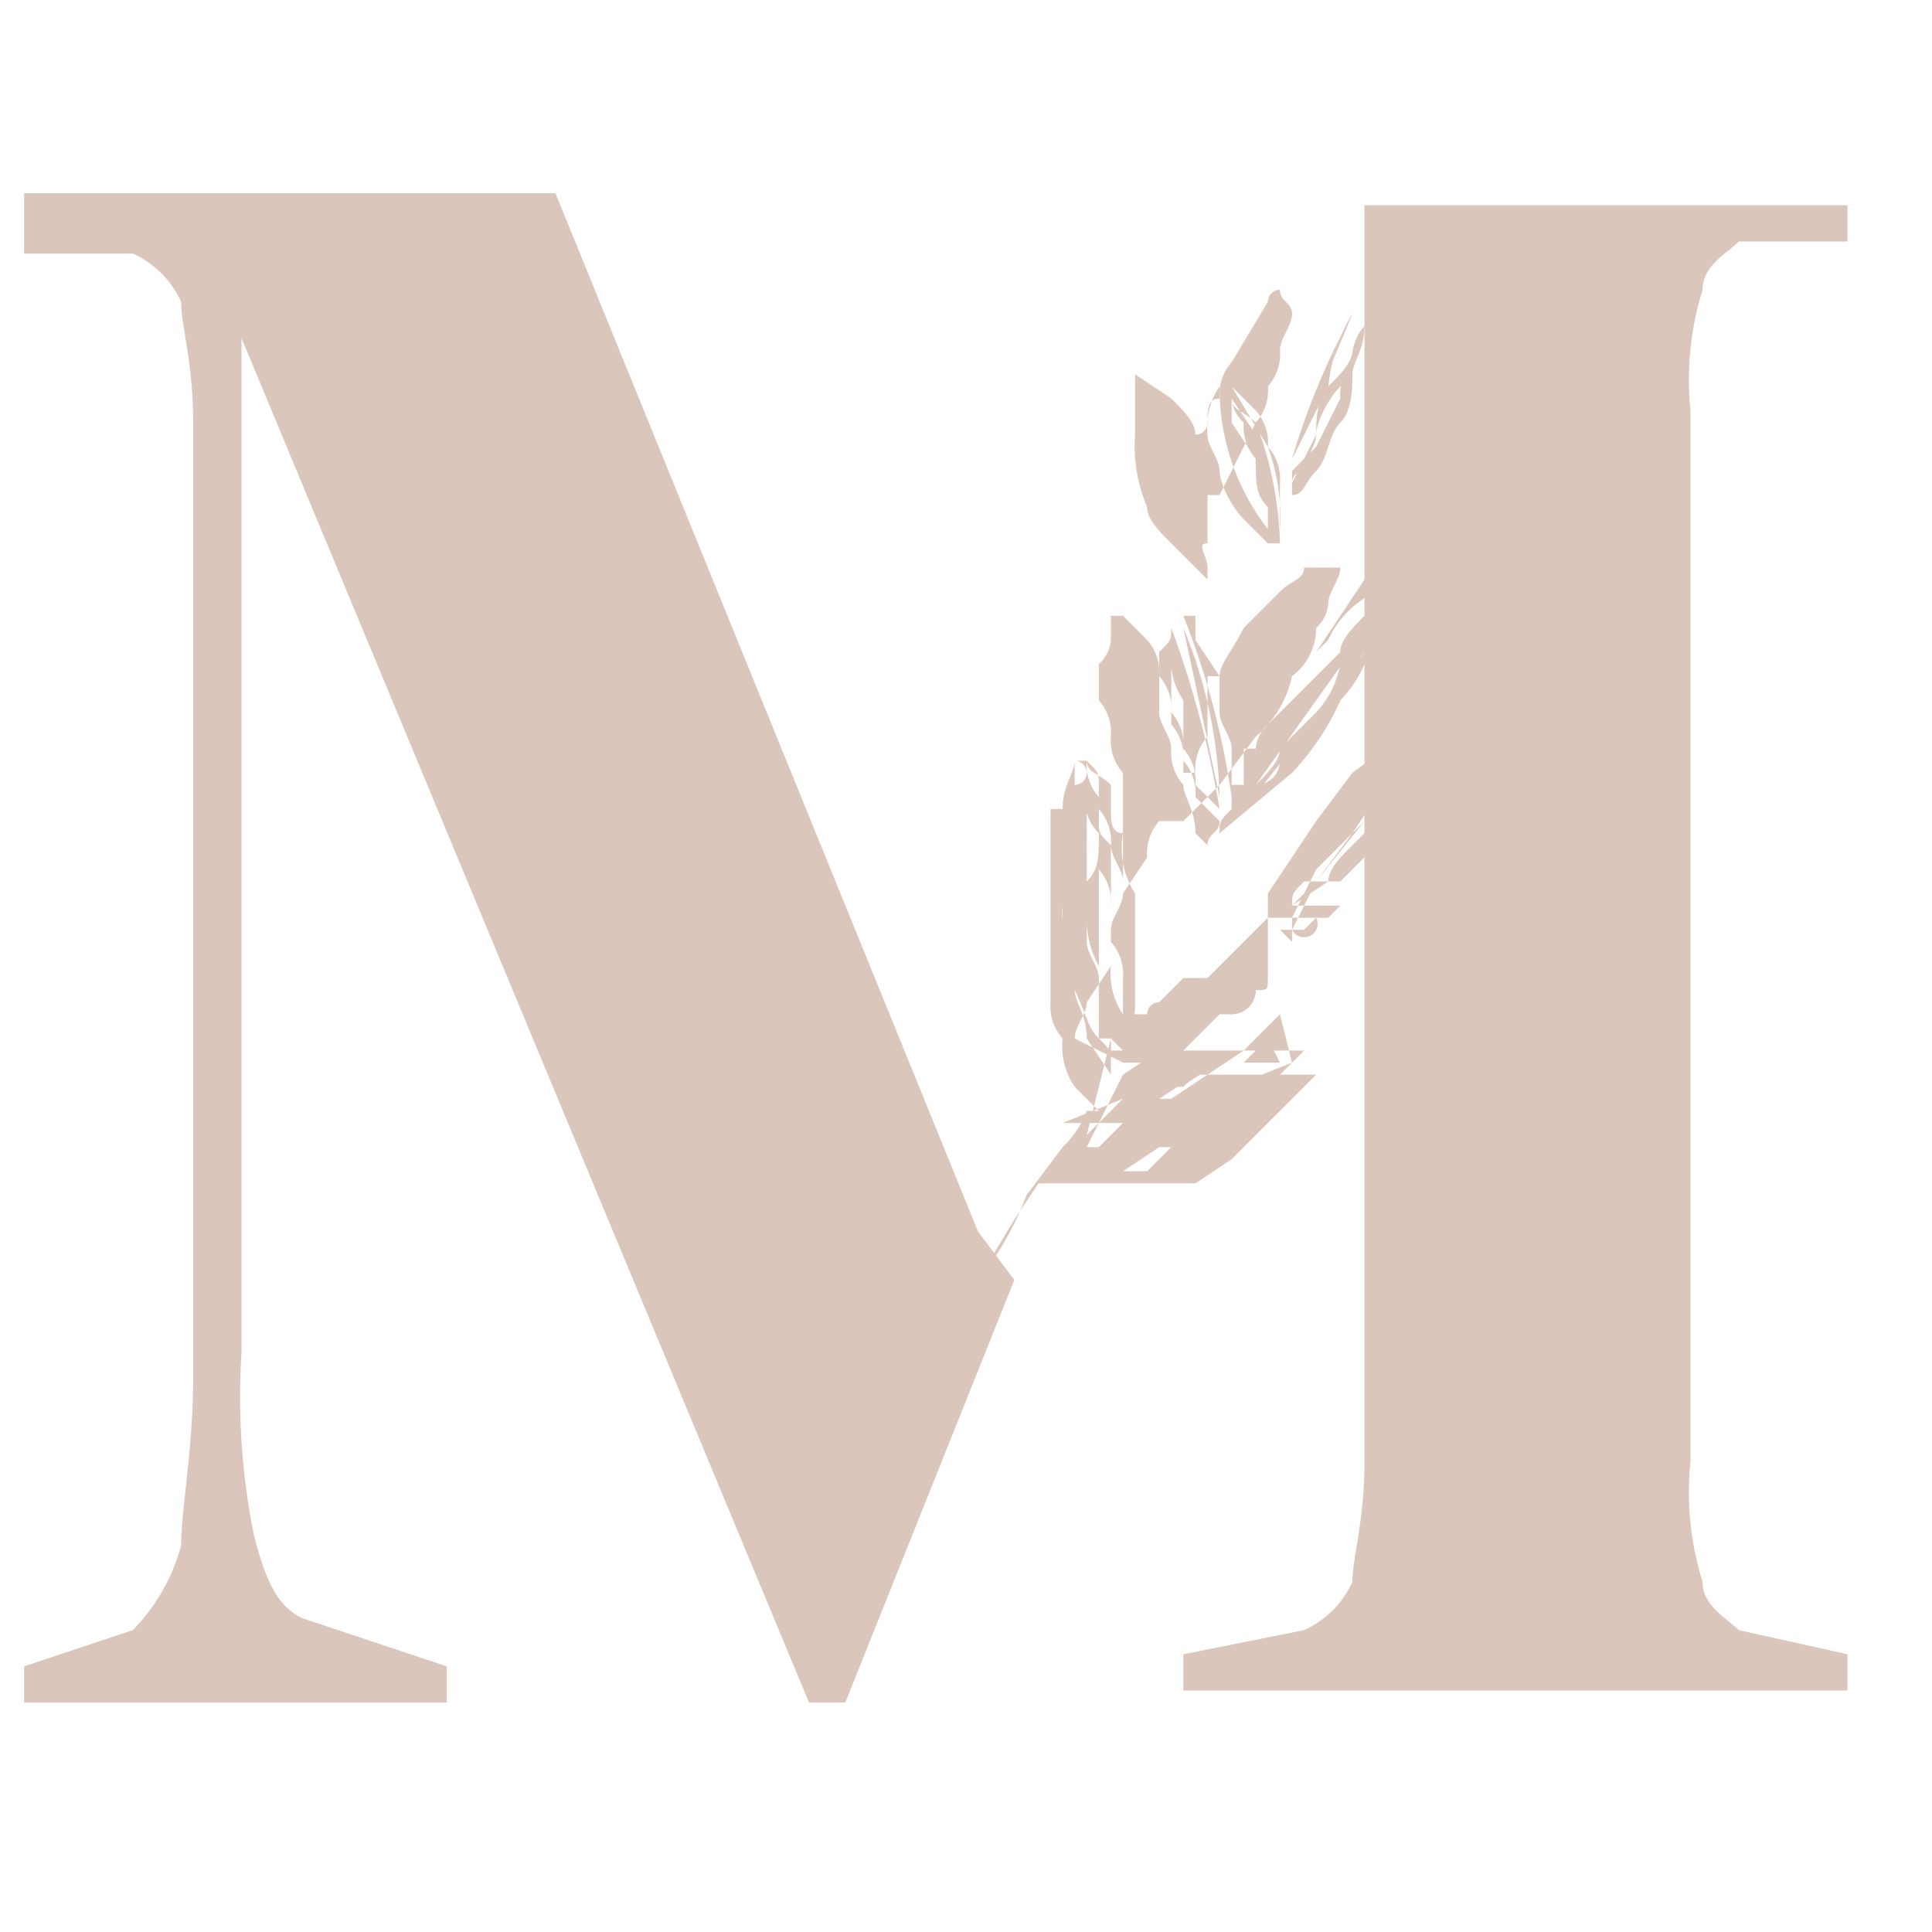 <svg id="Layer_1" data-name="Layer 1" xmlns="http://www.w3.org/2000/svg" width="16" height="16" viewBox="0 0 16 16"><title>logo-16</title><path d="M9.3,8.8h.4l.2-.2.2-.2h.1a.2.2,0,0,0,.2-.2c.1,0,.1,0,.1-.1h0V7.4l.4-.6.3-.4.4-.3.2-.2.4-.2h.2c0,.1-.1.2-.1.3l-.3.4-.2.3c0,.1-.1.2-.2.3l-.3.3-.3.3h-.5l-.2.2-.3.3H9.8l-.2.2a.1.1,0,0,0-.1.1H9.2v.2L9,9.4H9l.3-.3h.3l.3-.2h1l-.4.4-.3.3-.3.2H8.6l-.2.3-.3.5-.2.3H7.8l.3-.3a2.5,2.5,0,0,0,.4-.7l.3-.4A.8.8,0,0,0,9,9.2h.1l-.2-.2a.6.6,0,0,1-.1-.4.4.4,0,0,1-.1-.3V7.3h0V6.7h.1c0-.2.1-.3.1-.4H9c.1.1.1.1.1.2v.2a.4.4,0,0,1,.1.3c0,.1.1.2.1.3v1h0v-1h0V6.4a.4.4,0,0,1-.1-.3.4.4,0,0,0-.1-.3V5.5a.3.3,0,0,0,.1-.2V5.1h.1l.2.2a.4.4,0,0,1,.1.3.4.4,0,0,1,.1.3.4.4,0,0,1,.1.3v.2h.1a.4.4,0,0,1,.1-.3V4.8h0l-.3-.3c-.1-.1-.2-.2-.2-.3a1.3,1.3,0,0,1-.1-.6V3.1h0l.3.2c.1.1.2.2.2.3h0a.1.1,0,0,0,.1-.1c0-.1,0-.2.1-.2a.4.4,0,0,1,.1-.3l.3-.5a.1.1,0,0,1,.1-.1h0c0,.1.1.1.1.2s-.1.2-.1.3a.4.4,0,0,1-.1.3.4.4,0,0,1-.1.3l-.3.6h-.1v.4c-.1,0,0,.1,0,.2h0v.9h.1c0-.1.1-.2.2-.4l.3-.3c.1-.1.2-.1.2-.2h.3c0,.1-.1.2-.1.3a.3.3,0,0,1-.1.2.5.5,0,0,1-.2.4.9.9,0,0,1-.3.5l-.3.4-.3.3h-.2a.4.4,0,0,0-.1.3l-.2.3c0,.1-.1.2-.1.3v.3l-.2.3c0,.1-.1.2-.1.3Zm1.3-1.1h.1l.2-.4.4-.5.4-.4a.2.2,0,0,0,.2-.2h.2l.2-.2h0l-.4.2-.3.3-.4.4-.3.3-.2.4v.2Zm-1.3.9h0V8.4A.6.6,0,0,1,9.2,8V7.5a.4.4,0,0,0-.1-.3V6.9h0A.4.4,0,0,1,9,6.5H9v.3H9v1c0,.1.1.2.1.3v.5ZM8.9,6.3h0V7c-.1,0-.1.1-.1.2v.3a.6.6,0,0,0,.1.4v.3c0,.1.1.2.1.4l.2.3h0V8.8c0-.1,0-.1-.1-.2s-.1-.2-.2-.4V8a.4.4,0,0,1-.1-.3V6.8h.1V6.5A.1.1,0,0,0,8.9,6.3Zm.1,0H9a.4.4,0,0,0,.1.3v.2c0,.1,0,.1.1.2v.8a.4.4,0,0,1,.1.3v.4h0c.1,0,.1-.1.1-.2V7.4a.7.7,0,0,1-.1-.5c-.1,0-.1-.1-.1-.2V6.5C9.1,6.4,9,6.4,9,6.3Zm3.3-.4h-.1l-.3.2-.3.3-.2.2-.2.3-.3.4h-.1c-.1.1-.1.1-.1.2h0l.3-.2c0-.1.1-.2.2-.3l.2-.2.3-.3.2-.3a.2.2,0,0,0,.2-.2ZM9.2,8.7a.4.4,0,0,0-.1-.3V6.7h0v.2c0,.2,0,.3-.1.4v.3a.8.8,0,0,0,.1.4v.5l.2.2Zm1.5-1h.1l.2-.2.2-.2.4-.4.3-.3c.1-.1.2-.2.2-.3l.3-.4h-.1v.2l-.3.2c-.1.2-.2.3-.2.4s-.3.3-.4.4l-.2.2-.3.3A.1.1,0,0,1,10.7,7.7Zm-.1,1.1h-1l-.3.2h.5c.1-.1.2-.1.2-.2h.3l.2-.2ZM10,7h0c0-.1.1-.1.1-.2h0l-.2-.2a.4.4,0,0,0-.1-.3A.4.4,0,0,0,9.7,6V5.2h0c0,.1,0,.1-.1.2v.5h0c0,.1.1.2.1.3a.4.4,0,0,0,.1.3c0,.1.1.2.1.4Zm.8,1.7H9.6l-.3.2L9,9.5h.1l.2-.2h.2l.5-.3h.2l.5-.2Zm-.6-2h.1l.4-.5c.2-.1.3-.3.4-.4s.1-.3.2-.4a.4.4,0,0,0,.1-.3h0l-.3.4a.8.8,0,0,1-.2.4l-.3.3c0,.1-.1.2-.2.3h-.2Zm2.2-.8h-.1l-.3.4-.3.3-.3.4-.3.3h-.2l-.2.2h.4l.2-.2.3-.2c.1-.2.1-.3.2-.4l.4-.6Zm-2.3.8a8.3,8.3,0,0,0-.4-1.5v.2a.6.6,0,0,0,.1.4v.4a.4.4,0,0,1,.1.3Zm0,.2h0l.6-.5a2.1,2.1,0,0,0,.4-.6,1.1,1.1,0,0,0,.3-.7h0c0,.1-.1.2-.1.3l-.3.4c0,.1-.1.2-.2.3s-.1.1-.2.2a.2.2,0,0,1-.2.2.2.2,0,0,1-.2.2h0C10.1,6.8,10.1,6.8,10.1,6.9Zm.2-.4h.1l1-1.4h-.1c-.1.1-.2.2-.2.3l-.3.3-.3.3a.3.3,0,0,0-.1.2h-.1ZM8.8,9.7h.7l.2-.2H9.6l-.3.2H9.1Zm1.9-.9h0l-.3.3-.4.2H8.8l.5-.2h.4l.3-.2.3-.2.3-.3Zm.8-4h0a.1.1,0,0,0-.1.1.8.8,0,0,0-.4.4l-.3.3-.3.5h0c0-.1.1-.2.1-.3l.4-.4.2-.3.2-.3Zm-.9-.3a3,3,0,0,0-.2-1c-.1-.1-.2-.1-.2-.2v.2l.2.3a.4.4,0,0,0,.1.3v.4Zm-.5-1.3h0a.6.6,0,0,0-.1.4c0,.1.1.2.1.3s.1.3.2.4.1.1.2.2h.1A1.9,1.9,0,0,1,10.1,3.2Zm.6.9h0c.1,0,.1-.1.2-.2s.1-.3.2-.4.1-.3.1-.4.1-.2.1-.4h0a.4.4,0,0,0-.1.3.4.4,0,0,0-.1.3l-.2.4-.2.2Zm0-.1a.1.1,0,0,1,.1-.1c0-.1.1-.2.1-.3s.1-.3.2-.4.1-.2.1-.3h0c0,.1-.1.2-.2.3s-.1.3-.1.4l-.2.4Zm-.2.4h0V4.1c0-.2-.1-.3-.1-.5l-.2-.3h0a.3.3,0,0,0,.1.2.4.4,0,0,0,.1.3c0,.2,0,.3.1.4Zm-.7.7h0a6.6,6.6,0,0,1,.4,1.5V6.2c0-.1-.1-.2-.1-.3V5.6l-.2-.3V5.1Zm0,.1h0l.3,1.4a3.9,3.9,0,0,0-.3-1.4Zm1.4-2.6a6.1,6.1,0,0,0-.5,1.2l.3-.6A1.4,1.4,0,0,1,11.2,2.6Zm-1,.6.3.5a1.7,1.7,0,0,1,.1.7h0V4a.4.4,0,0,0-.1-.3.4.4,0,0,0-.1-.3Z" fill="#dac6bb"/><path d="M11.2,2.6a1.4,1.4,0,0,0-.2.6l-.3.6" fill="#dac6bb"/><path d="M8.4,10.6,7,14.1H6.7L2,2.8v8.4a5.8,5.8,0,0,0,.1,1.5c.1.4.2.6.4.7l1.2.4v.3H.2v-.3l.9-.3a1.6,1.6,0,0,0,.4-.7c0-.3.1-.8.1-1.4V3.5c0-.5-.1-.8-.1-1a.8.8,0,0,0-.4-.4H.2V1.6H4.6l3.5,8.6m.3.4M11.3,3m0-1.1V1.7h4V2h-.9c-.1.1-.3.2-.3.4a2.5,2.5,0,0,0-.1,1v8.7a2.5,2.5,0,0,0,.1,1c0,.2.2.3.3.4l.9.2v.3H9.8v-.3l1-.2a.8.8,0,0,0,.4-.4c0-.2.1-.5.1-1V3m0-1.1M8.1,10.2" fill="#dac6bb"/></svg>